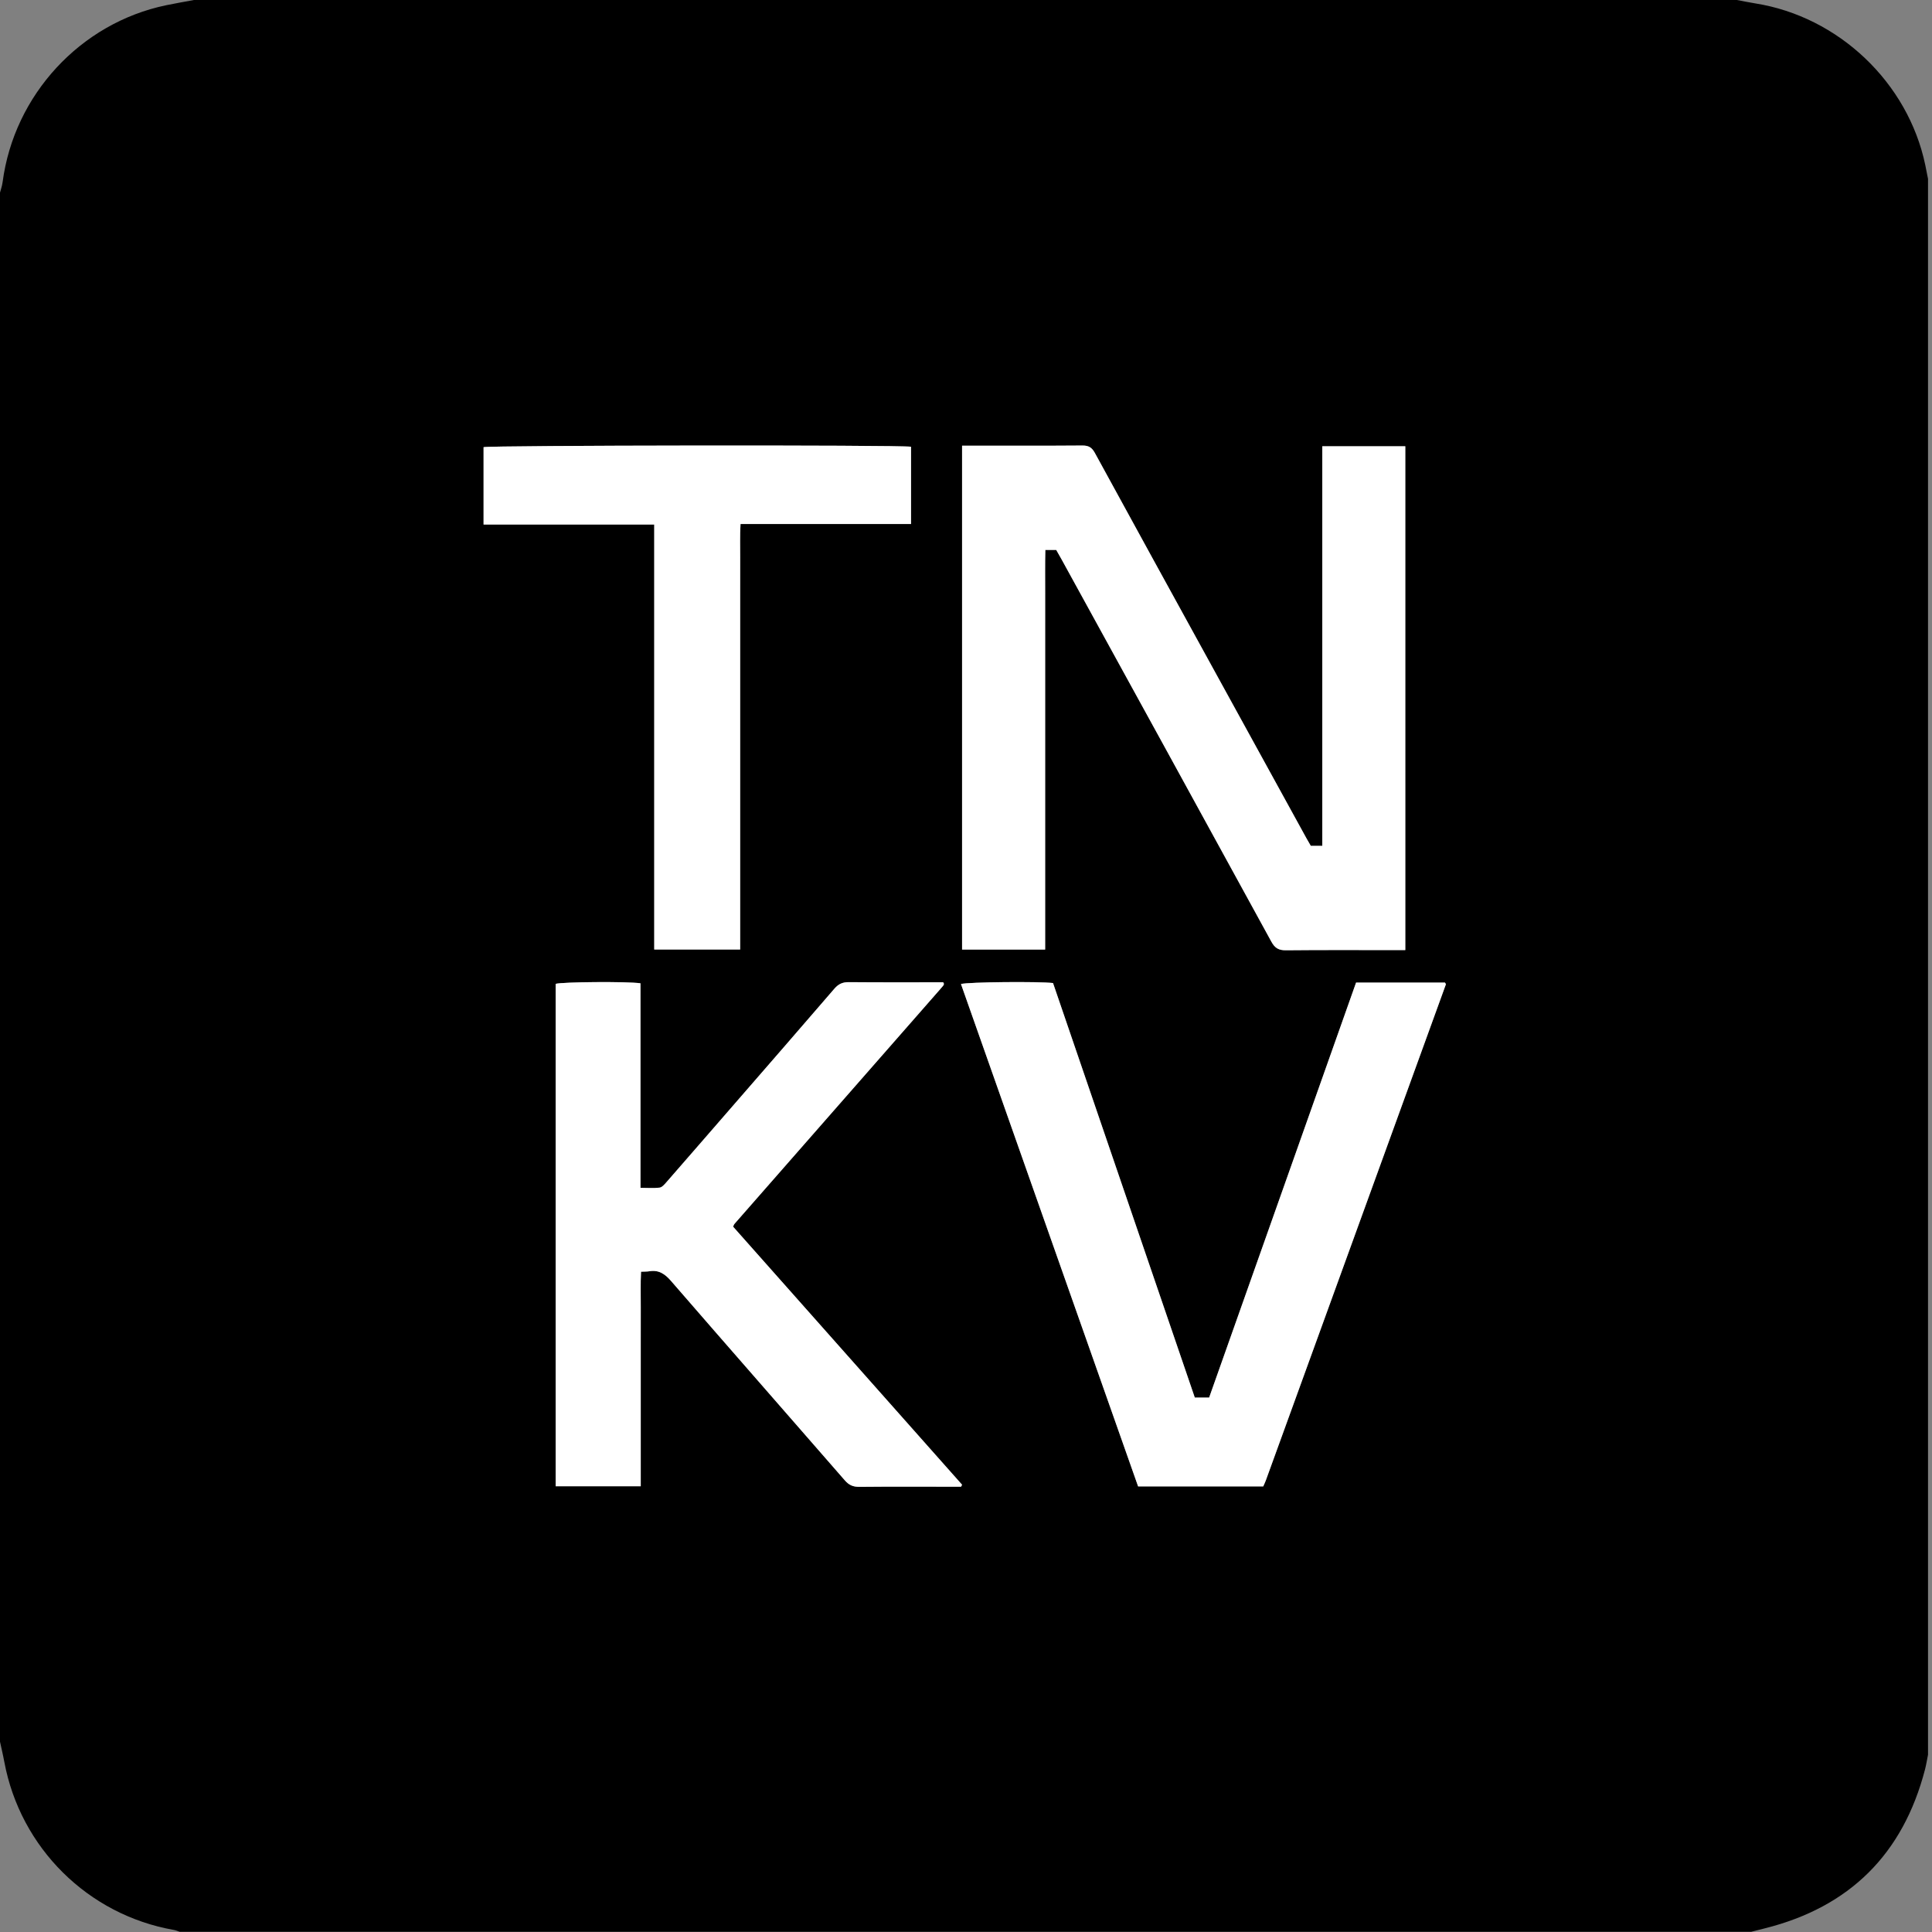 <?xml version="1.0" encoding="utf-8"?>
<!-- Generator: Adobe Illustrator 16.0.0, SVG Export Plug-In . SVG Version: 6.00 Build 0)  -->
<!DOCTYPE svg PUBLIC "-//W3C//DTD SVG 1.1//EN" "http://www.w3.org/Graphics/SVG/1.1/DTD/svg11.dtd">
<svg version="1.1" id="Слой_1" xmlns="http://www.w3.org/2000/svg" xmlns:xlink="http://www.w3.org/1999/xlink" x="0px" y="0px"
	 width="1417.32px" height="1417.32px" viewBox="0 0 1417.32 1417.32" enable-background="new 0 0 1417.32 1417.32"
	 xml:space="preserve">
<rect x="0" y="0" width="1417.32" height="1417.32" fill="#808080" stroke="none"/>
<g>
	<path fill-rule="evenodd" clip-rule="evenodd" d="M-0.5,1275.446c0-377.472,0-754.945,0-1132.418
		c0.821-3.134,1.995-6.222,2.412-9.409C10.314,69.648,58.982,16.93,121.875,3.845c6.783-1.412,13.617-2.569,20.426-3.845
		c377.309,0,754.616,0,1131.926,0c4.463,0.835,8.91,1.78,13.394,2.488c61.137,9.657,112.118,58.079,124.765,118.557
		c0.71,3.382,1.351,6.781,2.022,10.173c0,385.345,0,770.689,0,1156.038c-0.726,3.604-1.286,7.25-2.206,10.802
		c-16.135,62.125-55.32,100.976-117.487,116.579c-3.335,0.838-6.668,1.682-10.005,2.525c-384.298,0-768.592,0-1152.89,0
		c-1.41-0.458-2.789-1.093-4.235-1.349c-63.016-11.028-112.62-60.168-124.401-123.221C2.109,1286.848,0.734,1281.16-0.5,1275.446z
		 M1030.93,696.989c0-123.781,0-246.563,0-369.61c-20.387,0-40.329,0-60.887,0c0,97.87,0,195.31,0,293.123c-3.138,0-5.667,0-8.451,0
		c-1.054-1.827-2.17-3.686-3.211-5.582c-23.052-41.929-46.098-83.86-69.139-125.794c-28.722-52.273-57.489-104.523-86.063-156.879
		c-2.191-4.011-4.604-5.437-9.136-5.402c-27.29,0.213-54.58,0.106-81.87,0.106c-2.096,0-4.19,0-6.389,0
		c0,123.758,0,246.558,0,369.654c20.319,0,40.272,0,60.944,0c0-11.261,0-22.147,0-33.034c0-10.715,0-21.431,0-32.146
		c0-10.933,0-21.867,0-32.799c0-10.934,0-21.869,0-32.802c0-10.713,0-21.428,0-32.145c0-10.933,0-21.868,0-32.799
		c0-10.936,0-21.869,0-32.804c0-10.712-0.027-21.429,0.006-32.142c0.031-10.844-0.145-21.694,0.121-32.523c3.303,0,5.621,0,7.985,0
		c1.427,2.51,2.75,4.764,4.007,7.055c51.335,93.446,102.698,186.879,153.876,280.412c2.564,4.684,5.379,6.288,10.629,6.234
		c26.851-0.269,53.707-0.124,80.561-0.124C1026.072,696.989,1028.232,696.989,1030.93,696.989z M705.034,1090.647
		c0.248-0.479,0.495-0.955,0.741-1.435c-56.039-63.158-112.081-126.316-167.92-189.252c0.239-0.762,0.272-0.987,0.377-1.176
		c0.211-0.379,0.414-0.773,0.698-1.095c49.966-57.017,99.939-114.021,149.914-171.027c0.863-0.986,1.721-1.979,2.574-2.973
		c0.284-0.333,0.562-0.672,0.807-1.032c0.116-0.173,0.174-0.401,0.198-0.608c0.023-0.201,0.004-0.423-0.054-0.616
		c-0.061-0.199-0.193-0.376-0.438-0.825c-22.985,0-46.117,0.116-69.244-0.099c-4.567-0.04-7.613,1.366-10.592,4.826
		c-24.797,28.813-49.772,57.471-74.698,86.175c-16.187,18.638-32.359,37.291-48.604,55.882c-1.374,1.571-3.134,3.64-4.915,3.862
		c-4.408,0.55-8.934,0.157-14.033,0.142c0-50.695,0-100.427,0-150.053c-9.761-1.445-57.929-1.013-62.232,0.42
		c0,122.811,0,245.583,0,368.534c20.88,0,41.303,0,62.434,0c0-9.015,0-17.698,0-26.385c0-8.746,0-17.488,0-26.233
		c0-8.746,0-17.491,0-26.238c0-8.741,0-17.491,0-26.233c0-8.745-0.042-17.491,0.014-26.235c0.055-8.639-0.255-17.294,0.198-26.046
		c2.592-0.123,4.35-0.036,6.046-0.319c6.995-1.172,11.483,1.927,16.057,7.206c42.344,48.877,85.028,97.458,127.471,146.246
		c3.033,3.487,6.109,4.732,10.639,4.685c22.043-0.218,44.092-0.097,66.138-0.097
		C699.419,1090.647,702.227,1090.647,705.034,1090.647z M926.713,1090.424c0.663-1.522,1.344-2.874,1.858-4.29
		c44.054-121.324,88.094-242.653,132.118-363.987c0.057-0.153-0.125-0.405-0.217-0.6c-0.093-0.187-0.213-0.354-0.431-0.707
		c-21.458,0-43.021,0-65.226,0c-35.909,101.423-71.82,202.849-107.782,304.424c-3.647,0-6.844,0-10.525,0
		c-34.721-101.519-69.405-202.932-104.01-304.11c-10.621-1.239-62.211-0.777-67.523,0.725
		c43.334,122.911,86.657,245.777,129.943,368.546C865.942,1090.424,896.256,1090.424,926.713,1090.424z M479.949,696.578
		c21.526,0,41.94,0,63.026,0c0-8.433,0-16.473,0-24.509c0-7.875,0-15.745,0-23.619c0-8.092,0-16.183,0-24.275
		c0-7.871,0-15.745,0-23.618c0-8.089,0-16.182,0-24.273c0-7.873,0-15.745,0-23.618c0-8.09,0-16.182,0-24.273
		c0-7.873,0-15.745,0-23.619c0-8.092,0-16.184,0-24.275c0-7.871,0-15.744,0-23.618c0-8.092,0-16.182,0-24.274
		c0-7.872-0.046-15.746,0.014-23.618c0.061-7.974-0.274-15.972,0.266-24.575c42.22,0,83.581,0,125.078,0c0-19.376,0-38.063,0-56.676
		c-8.183-1.419-309.119-1.051-313.581,0.304c0,18.714,0,37.415,0,56.757c41.808,0,83.187,0,125.197,0
		C479.949,488.991,479.949,592.541,479.949,696.578z"/>
	<path fill-rule="evenodd" clip-rule="evenodd" fill="#FFFFFF" d="M1030.93,696.989c-2.697,0-4.857,0-7.018,0
		c-26.854,0-53.71-0.145-80.561,0.124c-5.25,0.054-8.064-1.55-10.629-6.234c-51.178-93.533-102.541-186.966-153.876-280.412
		c-1.257-2.291-2.58-4.545-4.007-7.055c-2.364,0-4.683,0-7.985,0c-0.266,10.829-0.09,21.679-0.121,32.523
		c-0.033,10.712-0.006,21.429-0.006,32.142c0,10.935,0,21.868,0,32.804c0,10.931,0,21.866,0,32.799c0,10.716,0,21.431,0,32.145
		c0,10.934,0,21.868,0,32.802c0,10.932,0,21.866,0,32.799c0,10.714,0,21.43,0,32.146c0,10.887,0,21.773,0,33.034
		c-20.672,0-40.625,0-60.944,0c0-123.097,0-245.896,0-369.654c2.199,0,4.293,0,6.389,0c27.29,0,54.58,0.107,81.87-0.106
		c4.531-0.035,6.944,1.391,9.136,5.402c28.574,52.356,57.342,104.605,86.063,156.879c23.041,41.934,46.087,83.865,69.139,125.794
		c1.041,1.896,2.157,3.755,3.211,5.582c2.784,0,5.313,0,8.451,0c0-97.813,0-195.253,0-293.123c20.558,0,40.5,0,60.887,0
		C1030.93,450.426,1030.93,573.208,1030.93,696.989z"/>
	<path fill-rule="evenodd" clip-rule="evenodd" fill="#FFFFFF" d="M705.034,1090.647c-2.807,0-5.615,0-8.422,0
		c-22.046,0-44.095-0.121-66.138,0.097c-4.53,0.048-7.606-1.197-10.639-4.685c-42.443-48.788-85.127-97.369-127.471-146.246
		c-4.574-5.279-9.063-8.378-16.057-7.206c-1.697,0.283-3.454,0.196-6.046,0.319c-0.454,8.752-0.144,17.407-0.198,26.046
		c-0.057,8.744-0.014,17.49-0.014,26.235c0,8.742,0,17.492,0,26.233c0,8.747,0,17.492,0,26.238c0,8.745,0,17.487,0,26.233
		c0,8.687,0,17.37,0,26.385c-21.131,0-41.554,0-62.434,0c0-122.951,0-245.724,0-368.534c4.303-1.433,52.471-1.865,62.232-0.42
		c0,49.626,0,99.357,0,150.053c5.1,0.016,9.625,0.408,14.033-0.142c1.78-0.223,3.541-2.291,4.915-3.862
		c16.245-18.591,32.417-37.244,48.604-55.882c24.926-28.704,49.901-57.361,74.698-86.175c2.979-3.46,6.024-4.866,10.592-4.826
		c23.127,0.215,46.258,0.099,69.244,0.099c0.245,0.449,0.376,0.626,0.438,0.825c0.058,0.193,0.078,0.415,0.054,0.616
		c-0.023,0.207-0.082,0.436-0.198,0.608c-0.245,0.36-0.523,0.699-0.807,1.032c-0.853,0.994-1.711,1.986-2.574,2.973
		c-49.975,57.007-99.948,114.011-149.914,171.027c-0.284,0.321-0.487,0.716-0.698,1.095c-0.104,0.188-0.138,0.414-0.377,1.176
		c55.839,62.936,111.881,126.094,167.92,189.252C705.529,1089.692,705.282,1090.168,705.034,1090.647z"/>
	<path fill-rule="evenodd" clip-rule="evenodd" fill="#FFFFFF" d="M926.713,1090.424c-30.457,0-60.771,0-91.794,0
		c-43.286-122.769-86.608-245.635-129.943-368.546c5.312-1.502,56.902-1.964,67.523-0.725
		c34.604,101.179,69.289,202.592,104.01,304.11c3.682,0,6.878,0,10.525,0c35.962-101.575,71.873-203.001,107.782-304.424
		c22.205,0,43.768,0,65.226,0c0.218,0.353,0.338,0.521,0.431,0.707c0.092,0.194,0.273,0.446,0.217,0.6
		c-44.024,121.334-88.064,242.663-132.118,363.987C928.057,1087.55,927.376,1088.902,926.713,1090.424z"/>
	<path fill-rule="evenodd" clip-rule="evenodd" fill="#FFFFFF" d="M479.949,696.578c0-104.037,0-207.587,0-311.78
		c-42.011,0-83.389,0-125.197,0c0-19.342,0-38.042,0-56.757c4.461-1.354,305.398-1.723,313.581-0.304c0,18.613,0,37.3,0,56.676
		c-41.497,0-82.857,0-125.078,0c-0.541,8.604-0.206,16.602-0.266,24.575c-0.06,7.873-0.014,15.746-0.014,23.618
		c0,8.092,0,16.182,0,24.274c0,7.874,0,15.747,0,23.618c0,8.092,0,16.184,0,24.275c0,7.874,0,15.746,0,23.619
		c0,8.091,0,16.183,0,24.273c0,7.874,0,15.745,0,23.618c0,8.091,0,16.184,0,24.273c0,7.874,0,15.748,0,23.618
		c0,8.092,0,16.183,0,24.275c0,7.874,0,15.744,0,23.619c0,8.037,0,16.077,0,24.509C521.889,696.578,501.475,696.578,479.949,696.578
		z"/>
</g>
</svg>
